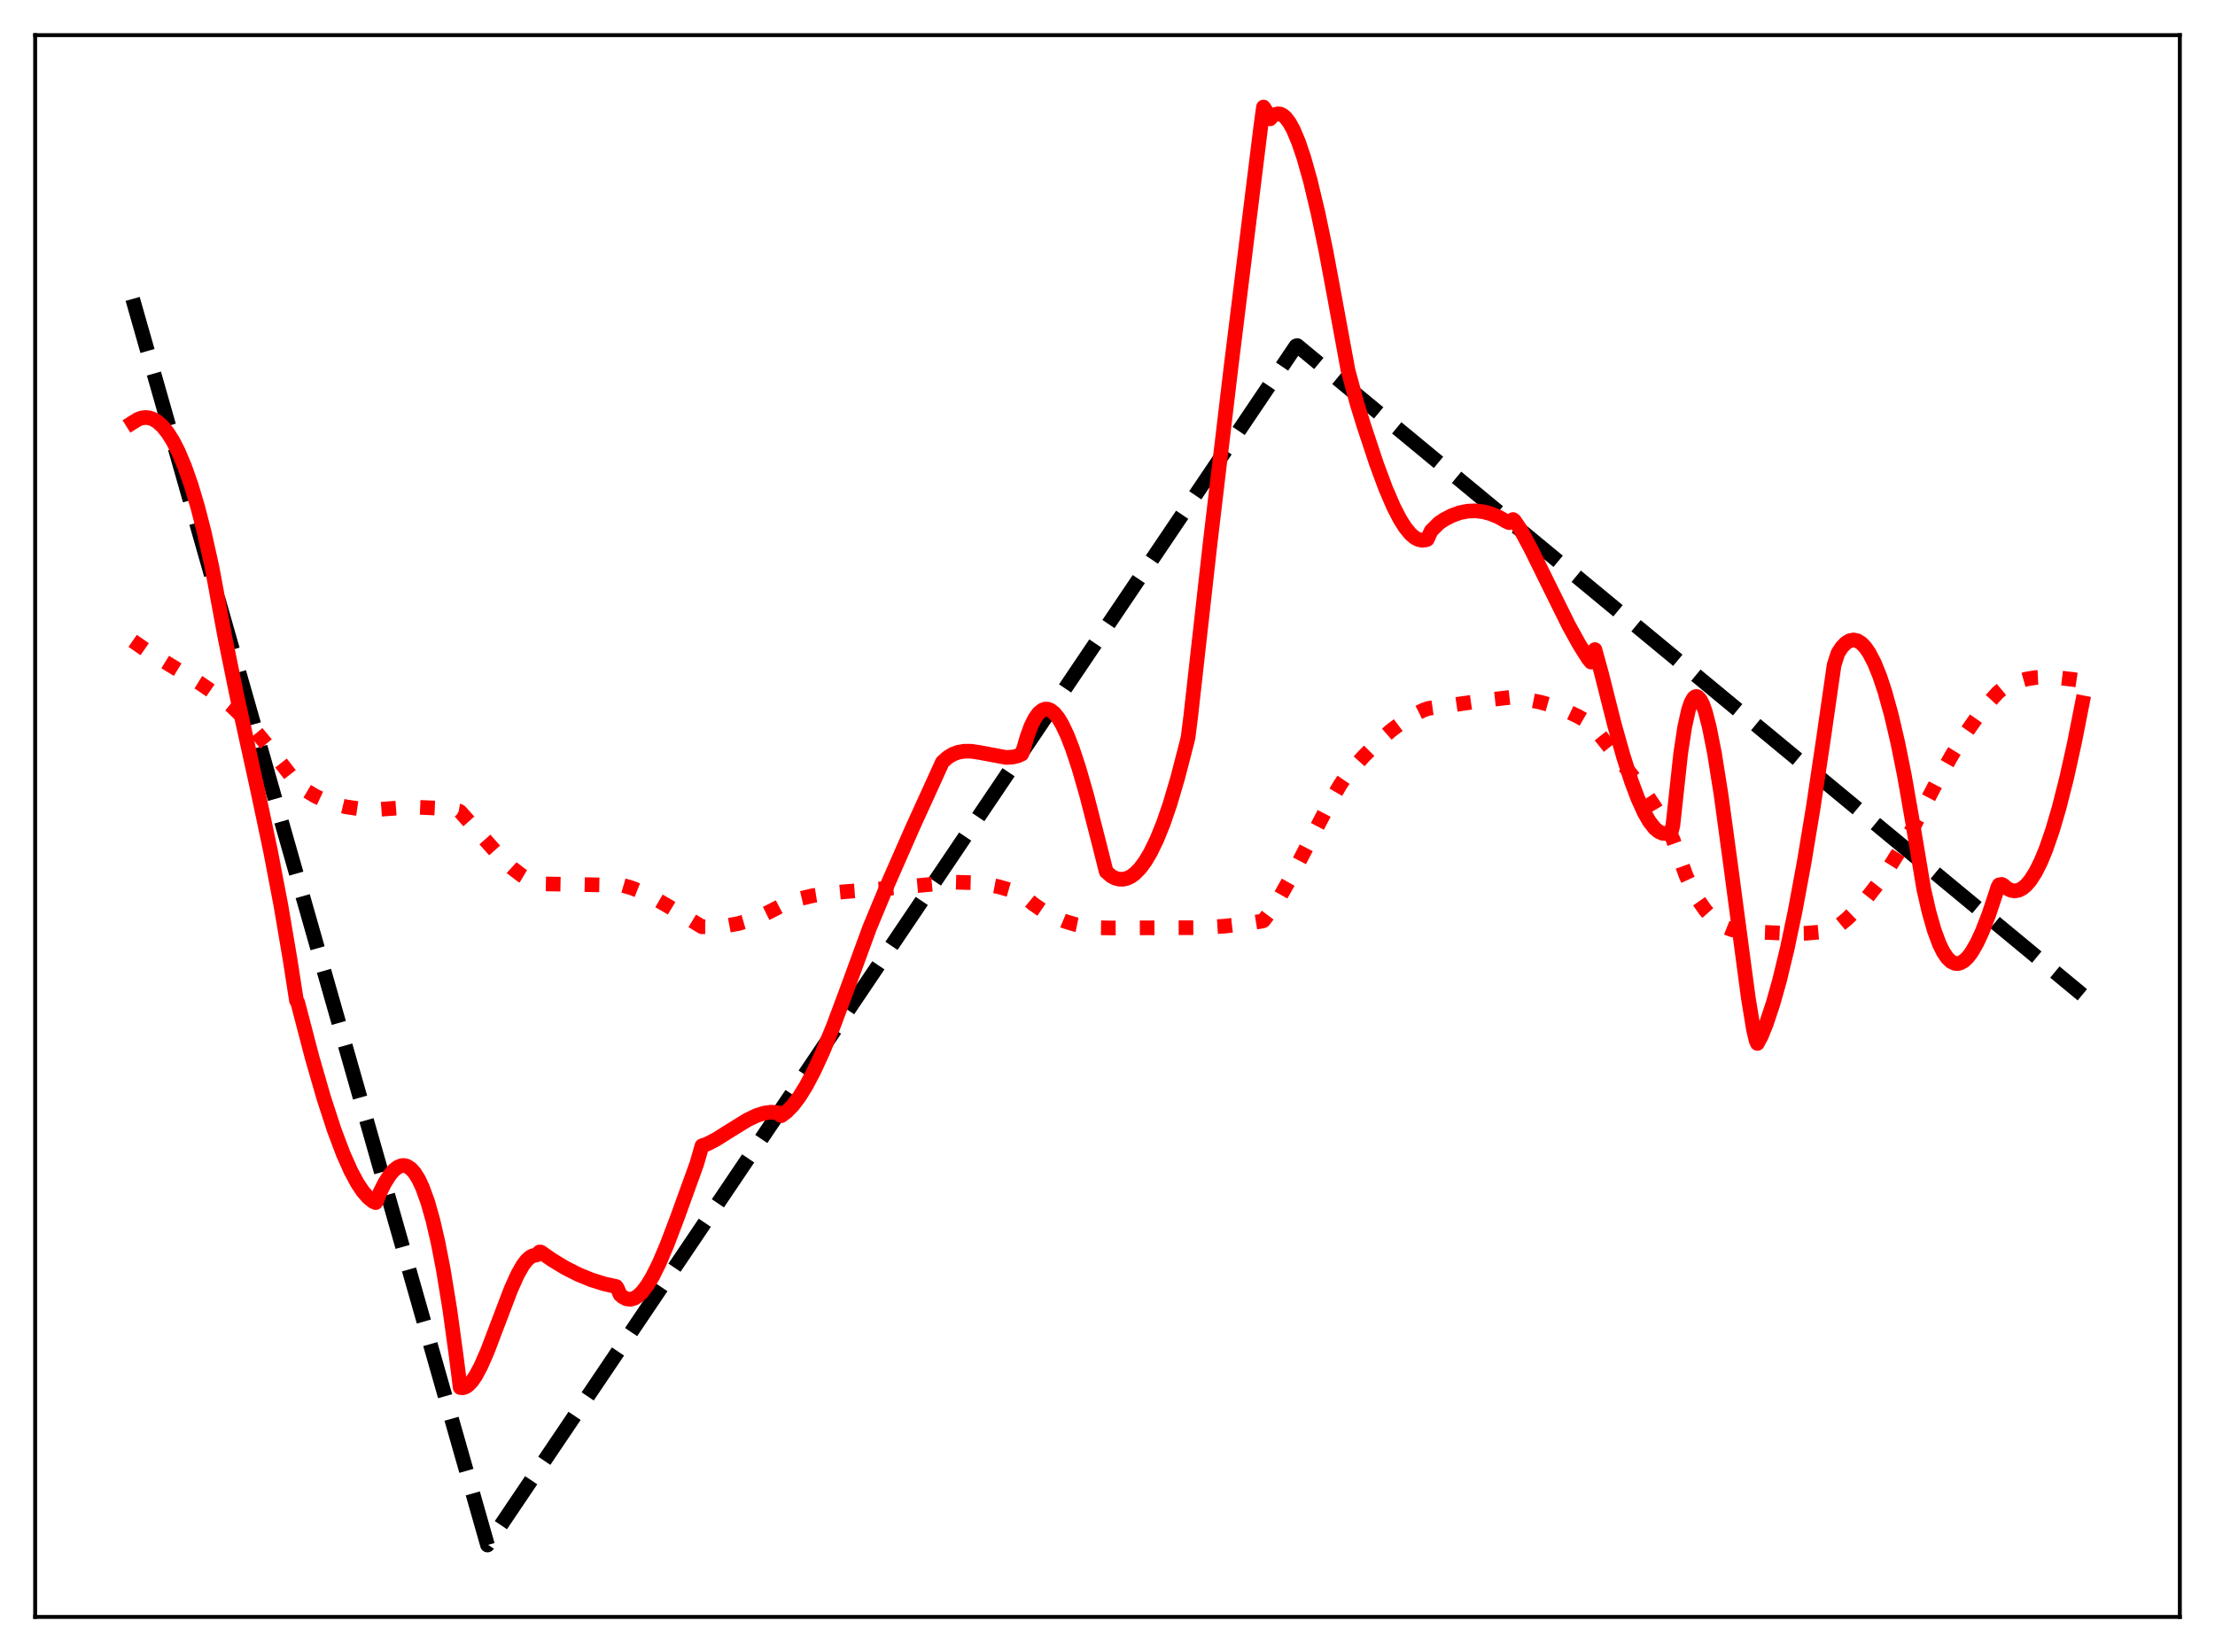 <?xml version="1.0" encoding="utf-8" standalone="no"?>
<!DOCTYPE svg PUBLIC "-//W3C//DTD SVG 1.1//EN"
  "http://www.w3.org/Graphics/SVG/1.1/DTD/svg11.dtd">
<svg xmlns:xlink="http://www.w3.org/1999/xlink" width="453.6pt" height="338.4pt" viewBox="0 0 453.6 338.4" xmlns="http://www.w3.org/2000/svg" version="1.1">
 <defs>
  <style type="text/css">*{stroke-linejoin: round; stroke-linecap: butt}</style>
 </defs>
 <g id="figure_1">
  <g id="patch_1">
   <path d="M 0 338.4 
L 453.6 338.4 
L 453.6 0 
L 0 0 
z
" style="fill: #ffffff"/>
  </g>
  <g id="axes_1">
   <g id="patch_2">
    <path d="M 7.2 331.2 
L 446.4 331.2 
L 446.4 7.2 
L 7.2 7.2 
z
" style="fill: #ffffff"/>
   </g>
   <g id="matplotlib.axis_1"/>
   <g id="matplotlib.axis_2"/>
   <g id="line2d_1">
    <path d="M 27.164 61.224 
L 99.831 316.473 
L 265.396 70.869 
L 265.663 70.79 
L 426.436 203.762 
L 426.436 203.762 
" clip-path="url(#p300de40469)" style="fill: none; stroke-dasharray: 11.1,4.8; stroke-dashoffset: 0; stroke: #000000; stroke-width: 3"/>
   </g>
   <g id="line2d_2">
    <path d="M 27.164 131.271 
L 30.092 133.297 
L 34.084 135.762 
L 41.005 139.986 
L 45.53 143.109 
L 47.393 144.619 
L 49.523 146.656 
L 51.919 149.272 
L 54.847 152.807 
L 59.904 159.335 
L 60.969 160.667 
L 62.832 162.033 
L 64.695 163.139 
L 66.559 164.009 
L 68.688 164.751 
L 70.817 165.262 
L 73.213 165.611 
L 76.141 165.795 
L 78.004 165.763 
L 82.263 165.443 
L 85.99 165.372 
L 89.45 165.526 
L 92.644 165.891 
L 93.975 166.115 
L 94.241 166.261 
L 102.759 175.855 
L 104.889 177.819 
L 106.752 179.245 
L 108.349 180.198 
L 109.68 180.774 
L 110.745 181.037 
L 127.514 181.343 
L 129.377 181.884 
L 131.507 182.731 
L 133.903 183.918 
L 137.097 185.776 
L 143.751 189.834 
L 146.413 189.835 
L 148.809 189.617 
L 151.204 189.175 
L 153.6 188.49 
L 155.729 187.665 
L 157.859 186.624 
L 161.053 184.967 
L 163.715 184.112 
L 166.377 183.482 
L 169.571 182.97 
L 173.297 182.621 
L 182.081 181.948 
L 195.391 180.698 
L 198.851 180.794 
L 201.779 181.101 
L 204.441 181.612 
L 206.836 182.299 
L 208.966 183.12 
L 209.498 183.427 
L 211.628 185.195 
L 213.757 186.647 
L 215.887 187.804 
L 218.016 188.694 
L 220.145 189.341 
L 222.275 189.77 
L 224.671 190.026 
L 227.332 190.076 
L 245.965 190.017 
L 250.756 189.709 
L 255.281 189.195 
L 258.476 188.677 
L 258.742 188.584 
L 260.339 186.457 
L 262.202 183.537 
L 264.332 179.765 
L 267.792 173.088 
L 272.317 164.408 
L 274.447 160.754 
L 275.777 158.796 
L 279.238 154.937 
L 282.166 152.005 
L 284.828 149.662 
L 287.223 147.856 
L 289.353 146.52 
L 291.482 145.461 
L 292.547 145.096 
L 305.057 143.322 
L 309.316 142.844 
L 312.511 143.242 
L 315.439 143.832 
L 318.1 144.591 
L 320.762 145.595 
L 323.158 146.734 
L 325.553 148.121 
L 325.82 148.304 
L 336.467 161.684 
L 338.863 165.275 
L 340.992 168.844 
L 342.589 171.902 
L 345.251 179.284 
L 346.582 182.168 
L 347.913 184.542 
L 349.244 186.453 
L 350.575 187.947 
L 351.905 189.072 
L 353.236 189.876 
L 354.567 190.407 
L 355.898 190.711 
L 357.495 190.843 
L 361.488 190.982 
L 366.545 191.209 
L 370.006 191.152 
L 372.934 190.891 
L 375.329 190.475 
L 376.128 189.952 
L 378.257 188.208 
L 380.121 186.392 
L 382.25 183.995 
L 384.38 181.273 
L 386.775 177.844 
L 389.437 173.602 
L 392.099 168.933 
L 393.696 165.79 
L 396.89 159.662 
L 399.818 154.516 
L 402.48 150.283 
L 404.876 146.873 
L 407.005 144.188 
L 409.135 141.855 
L 409.933 141.187 
L 411.53 140.292 
L 413.127 139.621 
L 414.991 139.089 
L 416.854 138.79 
L 418.983 138.683 
L 421.379 138.794 
L 424.573 139.181 
L 426.436 139.462 
L 426.436 139.462 
" clip-path="url(#p300de40469)" style="fill: none; stroke-dasharray: 3,4.95; stroke-dashoffset: 0; stroke: #ff0000; stroke-width: 3"/>
   </g>
   <g id="line2d_3">
    <path d="M 27.164 86.558 
L 28.228 85.892 
L 29.027 85.609 
L 29.825 85.513 
L 30.624 85.608 
L 31.423 85.894 
L 32.221 86.378 
L 33.286 87.333 
L 34.351 88.65 
L 35.415 90.339 
L 36.48 92.411 
L 37.811 95.555 
L 39.142 99.341 
L 40.473 103.797 
L 41.804 108.959 
L 43.401 116.136 
L 44.199 120.431 
L 46.063 130.546 
L 48.458 142.277 
L 52.717 161.634 
L 55.379 174.222 
L 57.508 185.371 
L 59.372 196.349 
L 60.703 204.916 
L 60.969 205.323 
L 63.897 216.541 
L 66.292 224.857 
L 68.422 231.406 
L 70.285 236.357 
L 71.882 239.934 
L 73.213 242.395 
L 74.278 243.993 
L 75.343 245.239 
L 76.407 246.112 
L 76.94 246.337 
L 77.206 245.888 
L 77.738 244.408 
L 78.803 242.285 
L 79.868 240.616 
L 80.666 239.688 
L 81.465 239.062 
L 82.263 238.753 
L 82.796 238.734 
L 83.328 238.871 
L 84.127 239.378 
L 84.925 240.267 
L 85.724 241.553 
L 86.522 243.255 
L 87.587 246.199 
L 88.652 249.955 
L 89.716 254.557 
L 90.781 260.044 
L 92.112 268.198 
L 93.443 277.909 
L 94.241 284.215 
L 94.774 284.264 
L 95.306 284.11 
L 95.839 283.77 
L 96.637 282.941 
L 97.436 281.772 
L 98.5 279.77 
L 99.831 276.72 
L 101.961 271.111 
L 104.623 264.112 
L 105.953 261.149 
L 107.018 259.248 
L 107.817 258.176 
L 108.615 257.461 
L 109.148 257.208 
L 109.946 257.044 
L 110.479 256.452 
L 110.745 256.461 
L 113.14 258.124 
L 115.802 259.725 
L 118.464 261.071 
L 121.126 262.161 
L 123.788 262.993 
L 126.183 263.519 
L 126.449 263.914 
L 126.982 265.187 
L 127.514 265.644 
L 128.313 266.056 
L 129.111 266.144 
L 129.91 265.923 
L 130.708 265.416 
L 131.507 264.646 
L 132.572 263.247 
L 133.636 261.468 
L 134.967 258.792 
L 136.564 255.049 
L 138.694 249.443 
L 142.687 238.39 
L 143.751 234.697 
L 144.816 234.334 
L 146.679 233.365 
L 149.607 231.523 
L 153.068 229.388 
L 154.931 228.499 
L 156.528 227.995 
L 157.859 227.812 
L 159.19 227.888 
L 159.456 227.988 
L 159.722 228.357 
L 159.988 228.531 
L 161.053 227.753 
L 162.384 226.39 
L 163.715 224.622 
L 165.046 222.481 
L 166.643 219.471 
L 168.506 215.431 
L 170.636 210.241 
L 173.297 203.115 
L 178.089 190.025 
L 181.815 181.063 
L 186.873 169.543 
L 192.995 156.095 
L 194.06 155.152 
L 195.124 154.496 
L 196.189 154.095 
L 197.52 153.866 
L 198.851 153.876 
L 200.448 154.107 
L 206.038 155.151 
L 207.369 155.073 
L 208.433 154.822 
L 209.232 154.463 
L 209.498 153.812 
L 210.297 151.032 
L 211.095 148.826 
L 211.894 147.201 
L 212.692 146.08 
L 213.491 145.431 
L 214.023 145.248 
L 214.556 145.256 
L 215.088 145.447 
L 215.887 146.057 
L 216.685 147.034 
L 217.484 148.35 
L 218.548 150.59 
L 219.613 153.325 
L 220.944 157.346 
L 222.541 162.895 
L 224.671 171.18 
L 226.534 178.546 
L 227.599 179.472 
L 228.397 179.877 
L 229.196 180.084 
L 229.994 180.096 
L 230.793 179.913 
L 231.591 179.534 
L 232.39 178.957 
L 233.455 177.879 
L 234.519 176.447 
L 235.584 174.66 
L 236.915 171.921 
L 238.246 168.618 
L 239.577 164.747 
L 241.174 159.346 
L 243.037 152.143 
L 243.303 151.039 
L 243.836 146.799 
L 247.828 111.159 
L 252.087 75.261 
L 258.209 25.79 
L 258.742 21.927 
L 259.274 22.72 
L 260.073 24.344 
L 260.605 23.785 
L 261.137 23.461 
L 261.67 23.314 
L 262.202 23.364 
L 262.735 23.623 
L 263.267 24.085 
L 264.065 25.135 
L 264.864 26.591 
L 265.929 29.119 
L 266.993 32.263 
L 268.324 36.979 
L 269.921 43.668 
L 271.519 51.332 
L 273.382 61.323 
L 276.044 75.802 
L 277.907 82.679 
L 279.238 87.005 
L 281.9 95.043 
L 283.763 100.053 
L 285.36 103.766 
L 286.691 106.353 
L 287.756 108.039 
L 288.82 109.342 
L 289.619 110.045 
L 290.417 110.496 
L 291.216 110.68 
L 292.015 110.581 
L 292.281 110.482 
L 293.079 108.738 
L 294.676 107.146 
L 295.741 106.428 
L 297.338 105.597 
L 298.935 105.023 
L 300.532 104.704 
L 302.129 104.637 
L 303.727 104.818 
L 305.324 105.246 
L 306.921 105.917 
L 308.518 106.827 
L 309.05 107.053 
L 309.849 106.414 
L 310.115 106.619 
L 311.446 108.569 
L 313.575 112.552 
L 317.036 119.589 
L 321.295 128.184 
L 323.424 132.039 
L 325.287 134.982 
L 325.82 135.615 
L 326.352 133.547 
L 326.618 133.054 
L 327.949 137.88 
L 330.611 148.435 
L 332.474 155.036 
L 334.071 159.998 
L 335.402 163.544 
L 336.733 166.471 
L 337.798 168.314 
L 338.863 169.666 
L 339.661 170.333 
L 340.46 170.681 
L 340.992 170.726 
L 341.524 170.613 
L 342.057 170.336 
L 342.323 170.136 
L 342.589 169.026 
L 344.186 154.285 
L 344.985 149.009 
L 345.783 145.4 
L 346.316 143.855 
L 346.848 142.955 
L 347.114 142.734 
L 347.38 142.66 
L 347.647 142.73 
L 348.179 143.272 
L 348.711 144.324 
L 349.244 145.847 
L 350.042 148.932 
L 351.107 154.336 
L 352.438 162.718 
L 354.301 176.404 
L 358.028 204.402 
L 359.092 210.907 
L 359.625 213.143 
L 359.891 213.732 
L 360.689 212.239 
L 361.754 209.588 
L 363.085 205.591 
L 364.416 200.858 
L 366.013 194.241 
L 367.61 186.643 
L 369.473 176.592 
L 371.337 165.323 
L 373.466 151.024 
L 375.596 136.231 
L 376.394 133.759 
L 377.193 132.542 
L 377.991 131.722 
L 378.79 131.235 
L 379.588 131.081 
L 380.387 131.257 
L 381.185 131.763 
L 381.984 132.596 
L 382.783 133.754 
L 383.847 135.801 
L 384.912 138.422 
L 385.977 141.617 
L 387.308 146.415 
L 388.639 152.108 
L 389.969 158.705 
L 391.567 167.815 
L 393.962 182.127 
L 395.027 186.776 
L 396.092 190.511 
L 397.156 193.387 
L 397.955 195.006 
L 398.753 196.191 
L 399.552 196.96 
L 400.351 197.337 
L 400.883 197.379 
L 401.415 197.265 
L 402.214 196.81 
L 403.012 196.035 
L 403.811 194.959 
L 404.876 193.096 
L 405.94 190.791 
L 407.271 187.361 
L 408.868 182.565 
L 409.135 181.704 
L 409.401 181.242 
L 409.933 181.151 
L 410.199 181.269 
L 410.998 181.954 
L 411.796 182.362 
L 412.595 182.493 
L 413.393 182.351 
L 414.192 181.938 
L 414.991 181.258 
L 415.789 180.312 
L 416.854 178.643 
L 417.919 176.516 
L 418.983 173.936 
L 420.314 170.087 
L 421.645 165.563 
L 423.242 159.263 
L 424.839 152.045 
L 426.436 143.941 
L 426.436 143.941 
" clip-path="url(#p300de40469)" style="fill: none; stroke: #ff0000; stroke-width: 3; stroke-linecap: square"/>
   </g>
   <g id="patch_3">
    <path d="M 7.2 331.2 
L 7.2 7.2 
" style="fill: none; stroke: #000000; stroke-width: 0.8; stroke-linejoin: miter; stroke-linecap: square"/>
   </g>
   <g id="patch_4">
    <path d="M 446.4 331.2 
L 446.4 7.2 
" style="fill: none; stroke: #000000; stroke-width: 0.8; stroke-linejoin: miter; stroke-linecap: square"/>
   </g>
   <g id="patch_5">
    <path d="M 7.2 331.2 
L 446.4 331.2 
" style="fill: none; stroke: #000000; stroke-width: 0.8; stroke-linejoin: miter; stroke-linecap: square"/>
   </g>
   <g id="patch_6">
    <path d="M 7.2 7.2 
L 446.4 7.2 
" style="fill: none; stroke: #000000; stroke-width: 0.8; stroke-linejoin: miter; stroke-linecap: square"/>
   </g>
  </g>
 </g>
 <defs>
  <clipPath id="p300de40469">
   <rect x="7.2" y="7.2" width="439.2" height="324"/>
  </clipPath>
 </defs>
</svg>
